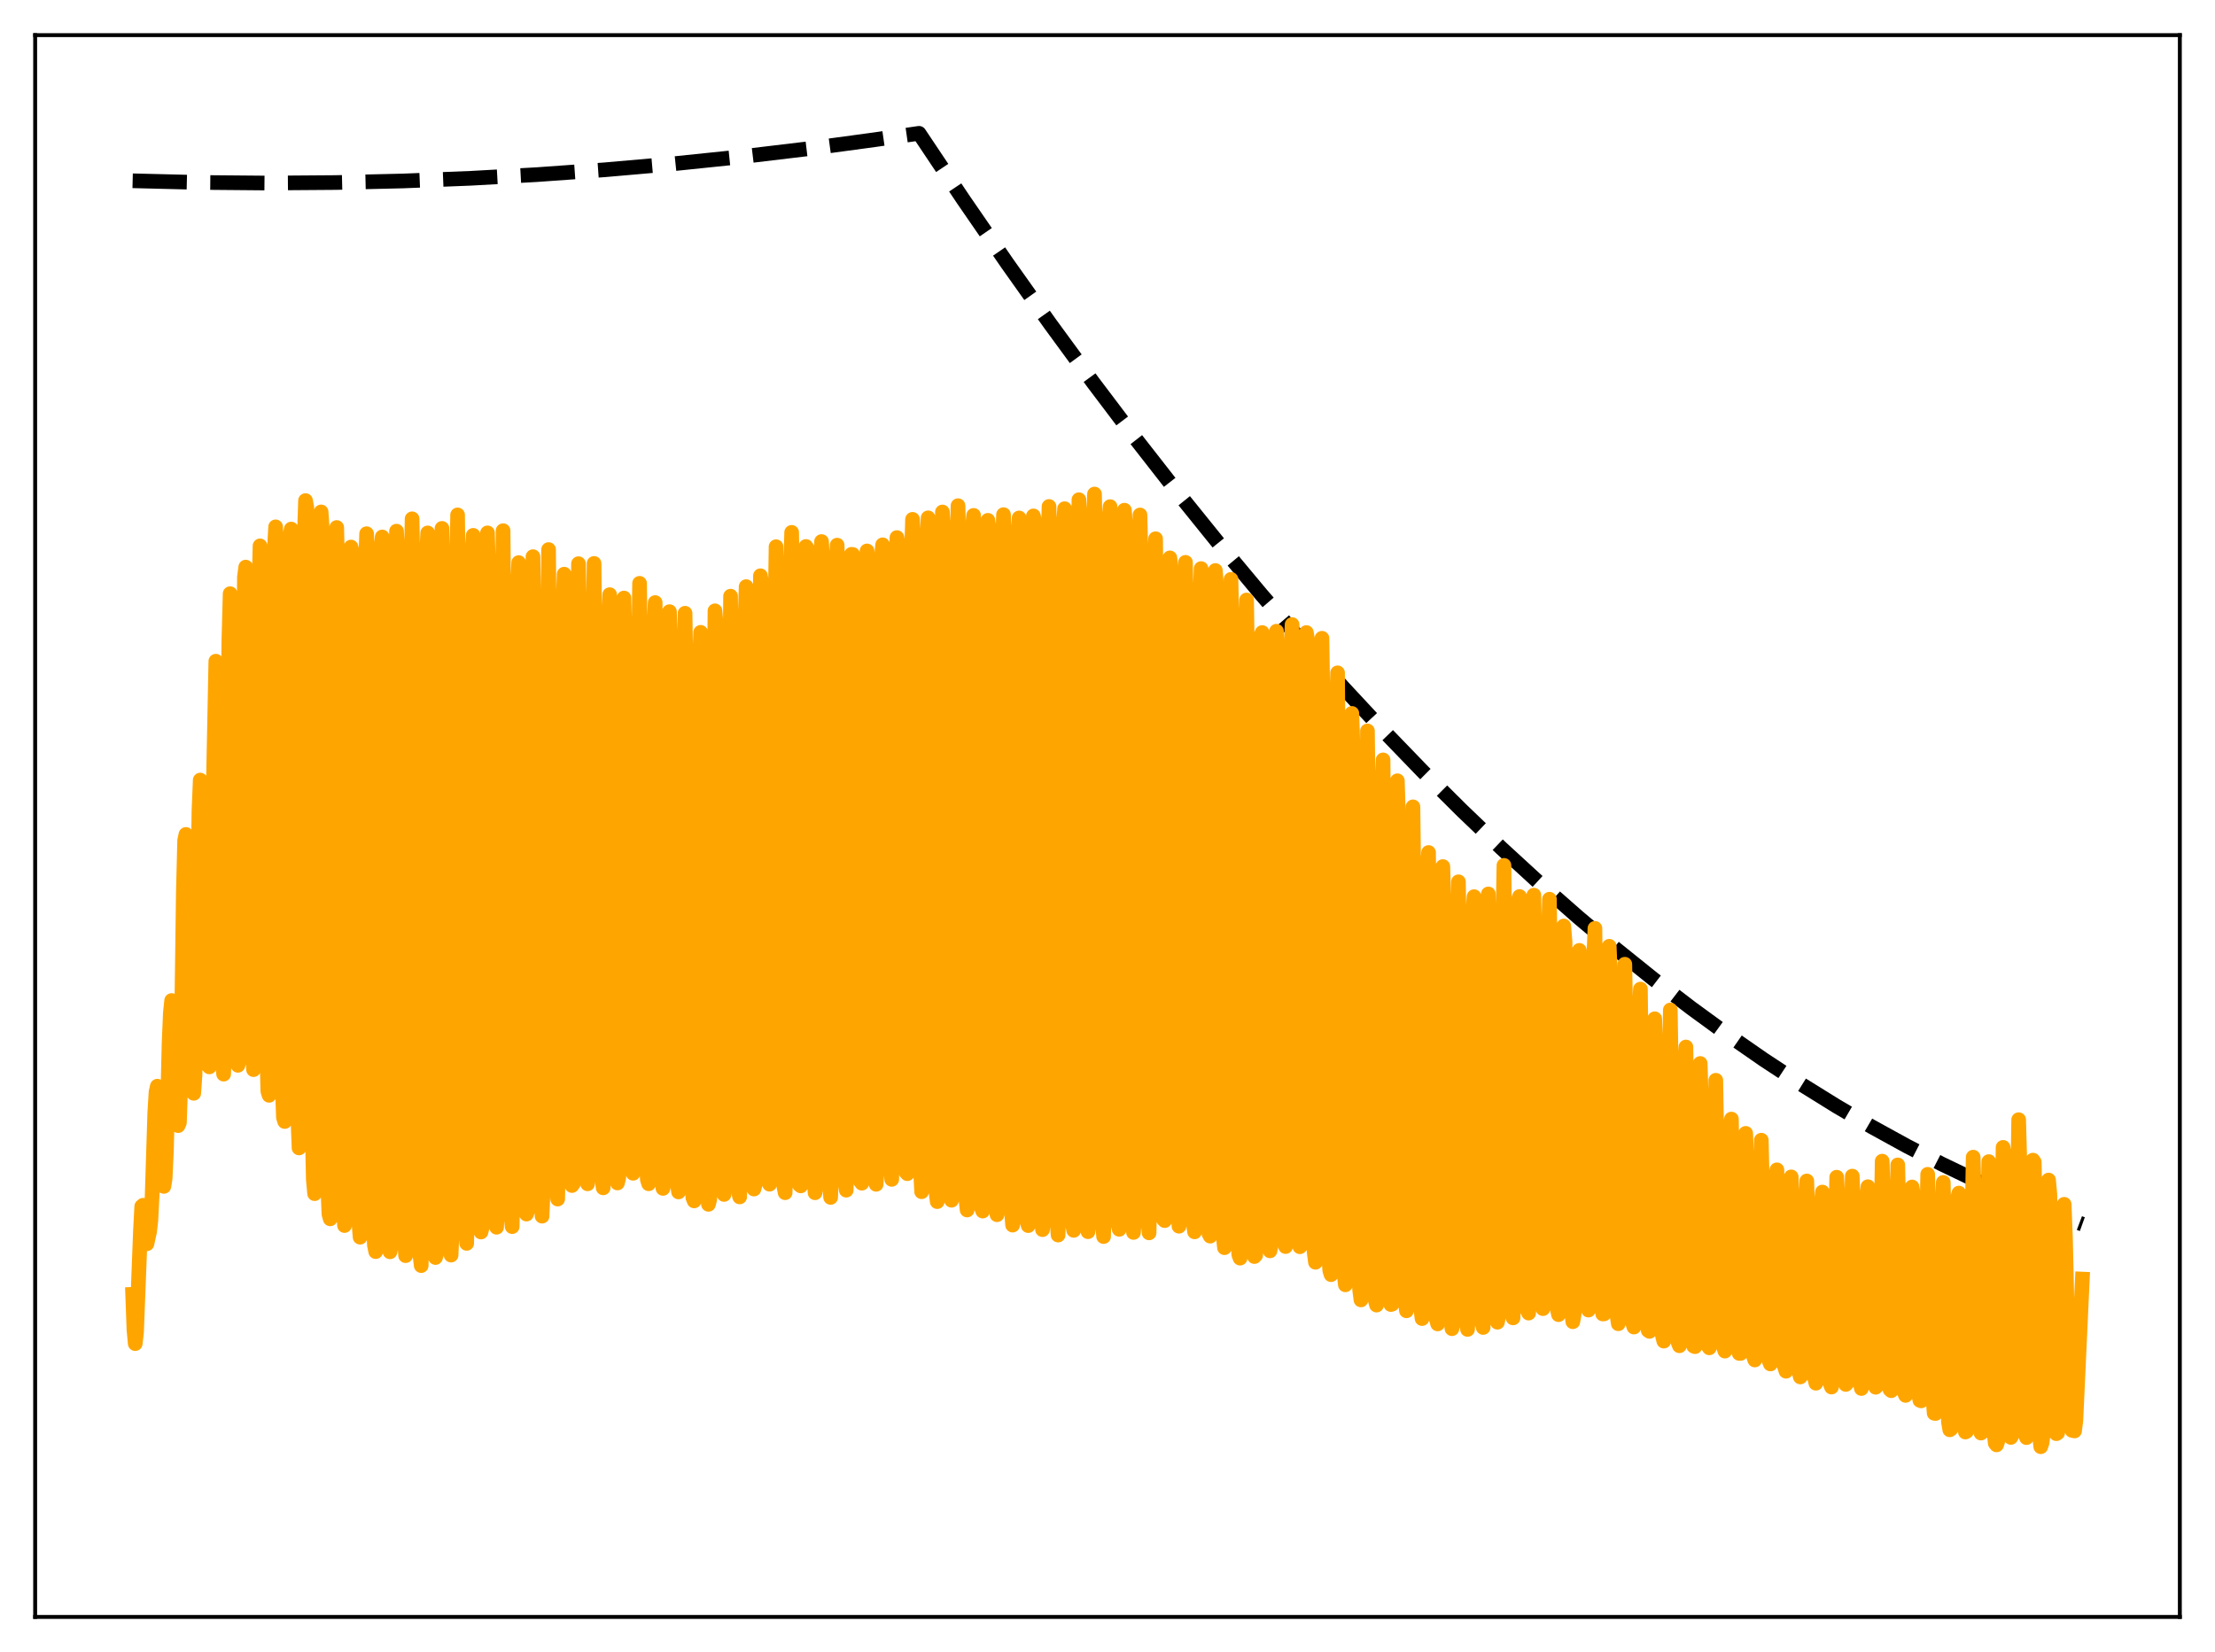 <?xml version="1.0" encoding="utf-8" standalone="no"?>
<!DOCTYPE svg PUBLIC "-//W3C//DTD SVG 1.1//EN"
  "http://www.w3.org/Graphics/SVG/1.1/DTD/svg11.dtd">
<svg xmlns:xlink="http://www.w3.org/1999/xlink" width="453.6pt" height="338.4pt" viewBox="0 0 453.6 338.4" xmlns="http://www.w3.org/2000/svg" version="1.1">
 <defs>
  <style type="text/css">*{stroke-linejoin: round; stroke-linecap: butt}</style>
 </defs>
 <g id="figure_1">
  <g id="patch_1">
   <path d="M 0 338.4 
L 453.6 338.4 
L 453.6 0 
L 0 0 
z
" style="fill: #ffffff"/>
  </g>
  <g id="axes_1">
   <g id="patch_2">
    <path d="M 7.2 331.2 
L 446.4 331.2 
L 446.4 7.2 
L 7.2 7.2 
z
" style="fill: #ffffff"/>
   </g>
   <g id="matplotlib.axis_1"/>
   <g id="matplotlib.axis_2"/>
   <g id="line2d_1">
    <path d="M 27.164 37.029 
L 41.005 37.372 
L 54.847 37.493 
L 68.688 37.391 
L 82.529 37.068 
L 96.371 36.521 
L 109.946 35.77 
L 123.788 34.783 
L 137.629 33.574 
L 151.471 32.143 
L 165.312 30.489 
L 179.153 28.613 
L 188.204 27.307 
L 197.254 40.85 
L 206.304 53.995 
L 215.088 66.37 
L 223.872 78.37 
L 232.656 89.994 
L 241.174 100.906 
L 249.692 111.464 
L 258.209 121.669 
L 266.727 131.52 
L 274.979 140.726 
L 283.231 149.6 
L 291.482 158.143 
L 299.468 166.093 
L 307.453 173.733 
L 315.439 181.062 
L 323.158 187.851 
L 330.877 194.35 
L 338.596 200.558 
L 346.316 206.475 
L 353.769 211.913 
L 361.222 217.081 
L 368.675 221.977 
L 376.128 226.603 
L 383.315 230.807 
L 390.502 234.759 
L 397.689 238.459 
L 404.876 241.908 
L 412.063 245.105 
L 418.983 247.945 
L 425.904 250.552 
L 426.436 250.743 
L 426.436 250.743 
" clip-path="url(#p22f8915bc8)" style="fill: none; stroke-dasharray: 11.1,4.8; stroke-dashoffset: 0; stroke: #000000; stroke-width: 3"/>
   </g>
   <g id="line2d_2">
    <path d="M 27.164 265.124 
L 27.43 272.404 
L 27.696 275.221 
L 27.962 272.84 
L 28.761 252.077 
L 29.027 247.104 
L 29.293 246.879 
L 29.559 248.55 
L 30.092 254.765 
L 30.624 252.332 
L 30.89 250.055 
L 31.156 244.903 
L 31.689 228.013 
L 31.955 223.643 
L 32.221 222.488 
L 32.487 224.09 
L 33.02 237.94 
L 33.286 241.631 
L 33.552 243.019 
L 33.818 241.422 
L 34.084 235.647 
L 34.617 213.856 
L 34.883 207.492 
L 35.149 204.941 
L 35.415 205.756 
L 35.681 207.985 
L 36.214 228.162 
L 36.48 230.564 
L 36.746 229.941 
L 37.012 221.975 
L 37.545 182.745 
L 37.811 172.147 
L 38.077 170.918 
L 38.343 177.305 
L 39.408 222.381 
L 39.674 223.947 
L 39.94 220.134 
L 40.207 204.388 
L 40.739 166.112 
L 41.005 159.781 
L 41.271 163.949 
L 41.804 184.555 
L 42.336 212.149 
L 42.602 218.248 
L 42.868 218.537 
L 43.135 208.269 
L 43.667 161.907 
L 44.199 135.43 
L 44.465 144.938 
L 45.264 205.427 
L 45.53 217.389 
L 45.796 220.022 
L 46.063 213.732 
L 46.595 158.34 
L 46.861 131.454 
L 47.127 121.603 
L 47.393 129.169 
L 48.192 189.822 
L 48.458 209.528 
L 48.724 218.211 
L 48.991 217.332 
L 49.257 205.974 
L 50.055 118.223 
L 50.321 116.158 
L 50.588 128.405 
L 51.652 214.949 
L 51.919 219.097 
L 52.185 215.031 
L 52.451 197.027 
L 52.983 122.125 
L 53.249 111.81 
L 53.516 113.33 
L 53.782 130.381 
L 54.58 213.206 
L 54.847 223.532 
L 55.113 224.359 
L 55.379 217.785 
L 55.645 187.289 
L 56.177 112.665 
L 56.444 107.914 
L 56.71 112.688 
L 56.976 135.1 
L 57.508 202.674 
L 57.775 221.38 
L 58.041 228.896 
L 58.307 229.725 
L 58.573 217.489 
L 59.372 109.88 
L 59.638 108.366 
L 59.904 118.373 
L 60.436 193.281 
L 60.969 228.222 
L 61.235 235.139 
L 61.501 233.058 
L 61.767 209.297 
L 62.3 110.585 
L 62.566 102.533 
L 62.832 103.981 
L 63.098 120.032 
L 63.631 202.978 
L 63.897 229.668 
L 64.163 241.617 
L 64.429 244.507 
L 64.695 237.686 
L 64.961 201.757 
L 65.228 140.821 
L 65.494 111.026 
L 65.76 104.858 
L 66.026 108.697 
L 67.091 242.26 
L 67.357 248.689 
L 67.623 249.662 
L 67.889 236.439 
L 68.688 111.09 
L 68.954 108.049 
L 69.22 119.346 
L 70.019 232.97 
L 70.285 246.795 
L 70.551 251.033 
L 70.817 249.64 
L 71.084 228.404 
L 71.616 121.602 
L 71.882 112.048 
L 72.148 113.075 
L 72.415 136.496 
L 72.947 217.657 
L 73.213 242.026 
L 73.479 250.326 
L 73.745 253.422 
L 74.012 247.199 
L 74.278 212.278 
L 74.544 147.511 
L 74.81 117.232 
L 75.076 109.321 
L 75.343 116.093 
L 76.141 232.012 
L 76.407 249.035 
L 76.673 255.041 
L 76.94 256.376 
L 77.206 245.278 
L 77.472 199.355 
L 77.738 133.894 
L 78.004 112.412 
L 78.271 109.988 
L 78.537 128.368 
L 79.069 213.287 
L 79.335 240.127 
L 79.601 252.03 
L 79.868 256.413 
L 80.134 255.094 
L 80.4 234.52 
L 80.932 128.837 
L 81.199 108.799 
L 81.465 113.283 
L 82.263 222.888 
L 82.529 244.923 
L 82.796 253.542 
L 83.062 257.202 
L 83.328 251.606 
L 83.594 217.345 
L 84.127 120.725 
L 84.393 106.269 
L 84.659 123.586 
L 85.191 207.504 
L 85.724 250.557 
L 85.99 257.059 
L 86.256 259.24 
L 86.522 246.461 
L 87.321 113.972 
L 87.587 109.16 
L 88.652 238.435 
L 88.918 252.293 
L 89.184 257.584 
L 89.45 256.729 
L 89.716 233.211 
L 90.249 134.417 
L 90.515 108.231 
L 90.781 117.715 
L 91.58 219.672 
L 91.846 242.584 
L 92.112 252.569 
L 92.378 257.088 
L 92.644 250.9 
L 92.911 216.579 
L 93.443 122.72 
L 93.709 105.467 
L 93.975 130.978 
L 94.508 207.057 
L 95.04 248.13 
L 95.572 254.687 
L 95.839 239.278 
L 96.637 113.252 
L 96.903 109.66 
L 97.702 215.12 
L 98.234 247.122 
L 98.5 252.36 
L 98.767 251.357 
L 99.033 228.266 
L 99.565 138.368 
L 99.831 109.151 
L 100.097 118.182 
L 100.63 197.923 
L 101.162 236.713 
L 101.428 246.99 
L 101.695 251.386 
L 101.961 245.207 
L 102.227 217.365 
L 102.759 129.717 
L 103.025 108.7 
L 104.09 226.696 
L 104.356 242.027 
L 104.623 248.949 
L 104.889 251.254 
L 105.155 236.619 
L 105.421 205.137 
L 105.953 121.291 
L 106.22 115.237 
L 107.018 215.027 
L 107.551 243.178 
L 107.817 248.686 
L 108.083 247.938 
L 108.349 226.422 
L 109.148 114.021 
L 109.414 129.814 
L 110.212 220.114 
L 110.745 244.212 
L 111.011 249.112 
L 111.277 242.344 
L 111.543 217.472 
L 111.809 166.601 
L 112.342 112.568 
L 113.14 207.764 
L 113.673 237.146 
L 113.939 242.705 
L 114.205 245.61 
L 114.471 231.735 
L 114.737 204.586 
L 115.27 124.617 
L 115.536 117.606 
L 116.335 213.447 
L 116.867 238.642 
L 117.133 242.839 
L 117.399 242.464 
L 117.665 223.457 
L 118.198 145.775 
L 118.464 115.459 
L 118.73 129.168 
L 118.996 158.618 
L 119.263 200.646 
L 119.795 231.312 
L 120.061 239.098 
L 120.327 242.485 
L 120.593 237.161 
L 120.86 215.325 
L 121.392 136.464 
L 121.658 115.407 
L 122.723 223.165 
L 122.989 235.765 
L 123.255 241.319 
L 123.521 243.31 
L 123.788 231.313 
L 124.054 206.517 
L 124.32 156.084 
L 124.586 127.084 
L 124.852 121.806 
L 125.651 215.479 
L 126.183 238.597 
L 126.449 242.317 
L 126.716 241.25 
L 126.982 225.051 
L 127.78 122.497 
L 128.047 133.226 
L 128.313 160.89 
L 128.579 203.597 
L 129.111 231.938 
L 129.377 238.541 
L 129.644 240.33 
L 129.91 235.912 
L 130.176 216.112 
L 130.708 138.605 
L 130.975 119.482 
L 131.241 142.179 
L 131.773 211.672 
L 132.305 237.343 
L 132.572 241.629 
L 132.838 242.477 
L 133.104 232.235 
L 133.37 207 
L 133.903 129.554 
L 134.169 123.424 
L 134.967 218.092 
L 135.5 240.795 
L 135.766 243.425 
L 136.032 241.932 
L 136.298 226.324 
L 136.564 196.571 
L 137.097 125.285 
L 137.363 131.371 
L 137.895 203.231 
L 138.428 235.119 
L 138.694 242.33 
L 138.96 244.15 
L 139.226 239.655 
L 139.492 218.973 
L 140.291 125.613 
L 140.557 143.027 
L 141.089 212.814 
L 141.622 240.519 
L 141.888 245.312 
L 142.154 245.988 
L 142.42 235.617 
L 142.687 209.554 
L 143.219 136.379 
L 143.485 129.522 
L 144.284 218.916 
L 144.816 243.628 
L 145.082 246.685 
L 145.348 245.672 
L 145.615 229.646 
L 146.147 157.177 
L 146.413 125.116 
L 146.679 128.087 
L 147.212 200.34 
L 147.744 235.549 
L 148.01 242.863 
L 148.276 244.667 
L 148.543 239.066 
L 148.809 217.047 
L 149.607 122.115 
L 149.873 138.627 
L 150.406 206.791 
L 150.938 238.855 
L 151.204 243.98 
L 151.471 245.167 
L 151.737 233.748 
L 152.003 205.944 
L 152.535 128.668 
L 152.801 120.162 
L 153.866 228.391 
L 154.132 240.542 
L 154.399 243.56 
L 154.665 242.569 
L 154.931 223.481 
L 155.729 117.93 
L 155.996 119.591 
L 156.528 192.055 
L 157.06 231.969 
L 157.327 240.561 
L 157.593 242.569 
L 157.859 237.714 
L 158.125 213.287 
L 158.657 130.544 
L 158.924 111.986 
L 159.19 123.775 
L 159.722 197.653 
L 160.255 236.957 
L 160.521 243.01 
L 160.787 244.312 
L 161.053 234.622 
L 161.319 202.6 
L 161.852 117.883 
L 162.118 109.045 
L 162.384 129.001 
L 162.65 174.354 
L 163.183 223.821 
L 163.449 237.993 
L 163.715 242.703 
L 163.981 242.917 
L 164.247 225.771 
L 164.513 188.327 
L 164.78 134.302 
L 165.046 111.934 
L 165.312 112.297 
L 165.578 134.76 
L 165.844 178.899 
L 166.377 228.037 
L 166.643 240.458 
L 166.909 244.322 
L 167.175 242.229 
L 167.441 215.295 
L 167.974 121.471 
L 168.24 110.922 
L 168.506 115.68 
L 169.571 233.283 
L 169.837 242.223 
L 170.103 245.275 
L 170.369 238.336 
L 170.636 202.172 
L 170.902 145.257 
L 171.168 115.893 
L 171.434 111.663 
L 171.7 120.964 
L 172.233 195.1 
L 172.765 235.789 
L 173.031 241.831 
L 173.297 243.789 
L 173.564 228.74 
L 174.362 113.545 
L 174.628 113.571 
L 174.895 129.443 
L 175.427 203.467 
L 175.693 225.506 
L 175.959 238.218 
L 176.225 242.014 
L 176.492 242.36 
L 176.758 215.738 
L 177.29 121.727 
L 177.556 112.848 
L 177.823 116.671 
L 178.089 142.675 
L 178.355 186.184 
L 178.887 230.221 
L 179.153 238.999 
L 179.42 242.587 
L 179.686 238.211 
L 179.952 200.705 
L 180.218 141.4 
L 180.484 114.325 
L 180.751 111.597 
L 181.017 120.055 
L 181.815 215.758 
L 182.081 232.231 
L 182.348 238.807 
L 182.614 241.575 
L 182.88 226.667 
L 183.412 123.37 
L 183.679 110.113 
L 183.945 111.544 
L 184.211 127.632 
L 184.743 201.977 
L 185.009 222.897 
L 185.276 234.917 
L 185.542 240.128 
L 185.808 240.411 
L 186.074 210.777 
L 186.607 115.369 
L 186.873 106.38 
L 187.139 113.3 
L 187.405 140.705 
L 187.671 185.774 
L 188.204 229.842 
L 188.47 239.058 
L 188.736 244.105 
L 189.002 238.409 
L 189.268 199.628 
L 189.535 139.685 
L 189.801 110.86 
L 190.067 106.069 
L 190.333 119.965 
L 190.865 196.569 
L 191.398 237.546 
L 191.664 243.951 
L 191.93 246.135 
L 192.196 229.094 
L 192.995 104.874 
L 193.261 109.026 
L 193.527 134.204 
L 194.06 206.856 
L 194.326 230.437 
L 194.592 242.309 
L 194.858 245.851 
L 195.124 244.706 
L 195.391 213.283 
L 195.923 115.502 
L 196.189 103.58 
L 196.455 115.616 
L 196.988 191.022 
L 197.52 237.811 
L 197.786 245.348 
L 198.052 247.851 
L 198.319 239.745 
L 199.117 108.292 
L 199.383 105.565 
L 199.649 126.486 
L 200.182 200.131 
L 200.714 241.938 
L 200.98 247.368 
L 201.247 248.067 
L 201.513 227.931 
L 202.045 121.927 
L 202.311 106.581 
L 202.577 108.278 
L 203.642 233.22 
L 203.908 244.346 
L 204.175 248.819 
L 204.441 245.774 
L 204.707 212.436 
L 205.239 113.921 
L 205.505 105.416 
L 205.772 113.362 
L 206.304 196.465 
L 206.836 239.875 
L 207.103 247.757 
L 207.369 250.944 
L 207.635 240.044 
L 208.433 109.811 
L 208.7 106.093 
L 208.966 124.487 
L 209.498 206.352 
L 210.031 244.481 
L 210.297 250.19 
L 210.563 251.049 
L 210.829 228.493 
L 211.361 123.846 
L 211.628 105.678 
L 211.894 106.811 
L 212.16 139.091 
L 212.426 189.917 
L 212.959 236.209 
L 213.225 247.321 
L 213.491 251.874 
L 213.757 249.284 
L 214.023 213.992 
L 214.556 115.074 
L 214.822 103.74 
L 215.088 114.182 
L 215.62 203.221 
L 216.153 241.838 
L 216.419 249.647 
L 216.685 252.98 
L 216.951 242.116 
L 217.217 200.821 
L 217.484 140.227 
L 217.75 107.946 
L 218.016 104.198 
L 218.282 126.555 
L 218.548 182.124 
L 219.081 230.469 
L 219.347 244.078 
L 219.613 250.714 
L 219.879 252.026 
L 220.145 228.094 
L 220.944 102.358 
L 221.21 106.307 
L 222.009 220.167 
L 222.541 247.391 
L 222.807 252.293 
L 223.073 249.495 
L 223.34 215.871 
L 223.872 112.067 
L 224.138 101.195 
L 224.404 113.375 
L 224.937 208.554 
L 225.469 242.803 
L 225.735 250.309 
L 226.001 253.291 
L 226.268 240.061 
L 226.534 202.853 
L 226.8 140.634 
L 227.066 106.868 
L 227.332 103.776 
L 227.599 129.158 
L 227.865 184.714 
L 228.131 214.767 
L 228.663 245 
L 228.929 250.672 
L 229.196 251.809 
L 229.462 225.424 
L 229.728 184.488 
L 229.994 124.955 
L 230.26 104.502 
L 230.527 107.969 
L 231.325 221.077 
L 231.857 248.499 
L 232.124 252.448 
L 232.39 248.566 
L 232.656 215.073 
L 233.188 116.813 
L 233.455 105.485 
L 233.721 117.485 
L 234.253 209.912 
L 234.785 242.457 
L 235.052 249.949 
L 235.318 252.536 
L 235.584 238.264 
L 235.85 202.77 
L 236.383 114.735 
L 236.649 110.354 
L 236.915 136.466 
L 237.181 188.302 
L 237.713 232.055 
L 237.98 244.195 
L 238.246 249.756 
L 238.512 250.022 
L 238.778 226.58 
L 239.044 190.067 
L 239.311 137.678 
L 239.577 114.271 
L 239.843 116.785 
L 240.641 219.431 
L 240.908 239.423 
L 241.174 247.783 
L 241.44 251.177 
L 241.706 248 
L 242.239 174.102 
L 242.505 129.592 
L 242.771 115.188 
L 243.037 127.871 
L 243.569 206.602 
L 244.102 244.137 
L 244.368 250.476 
L 244.634 252.33 
L 244.9 243.96 
L 245.699 124.264 
L 245.965 116.466 
L 247.03 235.912 
L 247.296 248.212 
L 247.562 252.682 
L 247.828 253.204 
L 248.095 238.034 
L 248.893 116.858 
L 249.159 120.184 
L 249.958 226.281 
L 250.224 245.206 
L 250.49 253.079 
L 250.756 255.571 
L 251.023 253.816 
L 251.289 231.262 
L 251.821 138.702 
L 252.087 118.673 
L 252.353 130.924 
L 252.886 212.897 
L 253.152 238.519 
L 253.418 252.446 
L 253.684 257.002 
L 253.951 257.712 
L 254.217 252.067 
L 254.483 219.515 
L 254.749 161.079 
L 255.015 130.478 
L 255.281 122.897 
L 255.548 139.413 
L 256.08 217.917 
L 256.346 240.979 
L 256.612 253.395 
L 256.879 257.385 
L 257.145 257.106 
L 257.411 248.425 
L 258.209 130.203 
L 258.476 129.564 
L 258.742 151.575 
L 259.008 199.675 
L 259.54 244.807 
L 259.807 253.694 
L 260.073 256.217 
L 260.339 254.865 
L 260.605 238.758 
L 261.137 143.615 
L 261.404 129.289 
L 261.67 135.574 
L 262.468 235.028 
L 262.735 248.931 
L 263.001 254.226 
L 263.267 255.34 
L 263.533 250.718 
L 263.799 222.213 
L 264.065 166.822 
L 264.332 134.814 
L 264.598 127.922 
L 264.864 143.902 
L 265.13 193.45 
L 265.663 242.066 
L 265.929 252.158 
L 266.195 255.377 
L 266.461 255.115 
L 266.727 246.199 
L 267.526 129.565 
L 267.792 131.153 
L 268.591 234.461 
L 268.857 249.523 
L 269.123 256.516 
L 269.389 258.559 
L 269.655 256.765 
L 269.921 241.65 
L 270.72 130.739 
L 270.986 148.028 
L 271.519 228.802 
L 271.785 246.694 
L 272.051 256.751 
L 272.317 260.26 
L 272.583 261.093 
L 272.849 256.152 
L 273.116 234.721 
L 273.648 147.384 
L 273.914 137.82 
L 274.713 241.972 
L 274.979 254.356 
L 275.245 260.856 
L 275.511 263.178 
L 275.777 262.515 
L 276.044 254.473 
L 276.576 181.709 
L 276.842 146.127 
L 277.108 154.264 
L 277.641 233.463 
L 277.907 250.624 
L 278.173 259.544 
L 278.439 264.245 
L 278.705 266.273 
L 278.972 263.798 
L 279.238 250.376 
L 280.036 149.719 
L 280.303 173.422 
L 280.835 244.722 
L 281.367 263.062 
L 281.633 266.356 
L 281.9 267.326 
L 282.166 261.874 
L 282.432 241.434 
L 282.964 161.81 
L 283.231 155.653 
L 284.029 249.604 
L 284.561 264.51 
L 284.828 267.214 
L 285.094 267.133 
L 285.36 257.827 
L 286.159 159.93 
L 286.425 168.647 
L 286.957 240.957 
L 287.223 254.831 
L 287.489 262.254 
L 287.756 266.218 
L 288.022 268.501 
L 288.288 266.483 
L 288.554 253.782 
L 289.087 182.106 
L 289.353 165.269 
L 289.619 187.127 
L 290.151 248.891 
L 290.417 260.487 
L 290.684 266.128 
L 291.216 270.09 
L 291.482 264.726 
L 291.748 248.194 
L 292.281 178.355 
L 292.547 174.623 
L 293.345 255.979 
L 293.612 263.57 
L 293.878 267.892 
L 294.144 270.241 
L 294.41 271.182 
L 294.676 262.686 
L 294.943 240.651 
L 295.475 177.499 
L 295.741 186.665 
L 296.273 248.8 
L 296.54 260.396 
L 296.806 266.585 
L 297.338 272.164 
L 297.604 271.149 
L 297.871 259.597 
L 298.669 180.619 
L 298.935 199.176 
L 299.201 233.465 
L 299.468 253.142 
L 299.734 262.493 
L 300 267.766 
L 300.532 272.311 
L 300.799 267.784 
L 301.065 253.041 
L 301.597 187.304 
L 301.863 183.666 
L 302.662 256.759 
L 303.194 268.419 
L 303.46 270.849 
L 303.727 271.909 
L 303.993 263.447 
L 304.259 244.432 
L 304.791 183.106 
L 305.057 193.672 
L 305.59 248.191 
L 305.856 259.44 
L 306.122 265.523 
L 306.655 270.838 
L 306.921 269.548 
L 307.187 257.925 
L 307.719 191.67 
L 307.985 177.253 
L 308.252 197.49 
L 308.784 249.102 
L 309.05 259.625 
L 309.316 265.417 
L 309.849 269.951 
L 310.115 264.535 
L 310.381 248.94 
L 310.913 184.426 
L 311.18 183.632 
L 311.978 252.821 
L 312.244 261.302 
L 312.511 266.105 
L 312.777 268.382 
L 313.043 268.967 
L 313.309 260.494 
L 313.575 239.965 
L 314.108 183.356 
L 314.374 194.904 
L 314.906 246.025 
L 315.172 257.429 
L 315.439 263.782 
L 315.705 267.188 
L 315.971 268.057 
L 316.237 264.864 
L 316.503 253.392 
L 317.036 193.689 
L 317.302 184.186 
L 318.367 259.8 
L 318.633 265.511 
L 318.899 268.085 
L 319.165 269.29 
L 319.431 262.315 
L 319.697 247.785 
L 320.23 189.676 
L 320.496 192.88 
L 321.028 243.658 
L 321.561 264.024 
L 321.827 268.554 
L 322.093 270.736 
L 322.359 269.237 
L 322.625 259.376 
L 322.892 240.918 
L 323.158 209.89 
L 323.424 194.666 
L 323.69 207.981 
L 323.956 235.324 
L 324.223 250.568 
L 324.755 263.934 
L 325.021 267.084 
L 325.287 268.35 
L 325.553 262.249 
L 325.82 250.26 
L 326.352 196.847 
L 326.618 190.157 
L 327.151 240.956 
L 327.683 261.891 
L 327.949 267.122 
L 328.215 269.147 
L 328.481 269.131 
L 328.748 260.026 
L 329.014 245.089 
L 329.546 193.825 
L 329.812 200.131 
L 330.345 247.914 
L 330.877 265.176 
L 331.143 269.412 
L 331.409 271.152 
L 331.676 268.687 
L 331.942 258.575 
L 332.208 240.662 
L 332.474 212.979 
L 332.74 197.506 
L 333.007 212.293 
L 333.273 239.944 
L 333.805 262.241 
L 334.071 267.909 
L 334.337 270.985 
L 334.604 271.824 
L 334.87 266.786 
L 335.136 255.226 
L 335.668 207.873 
L 335.935 202.594 
L 336.467 248.348 
L 336.999 265.944 
L 337.265 270.61 
L 337.532 272.533 
L 337.798 272.715 
L 338.064 265.243 
L 338.33 252.584 
L 338.863 208.681 
L 339.129 215.291 
L 339.395 240.893 
L 339.927 263.828 
L 340.46 273.66 
L 340.726 274.708 
L 340.992 272.814 
L 341.258 263.1 
L 341.524 247.324 
L 342.057 206.879 
L 342.855 258.318 
L 343.388 272.631 
L 343.654 274.957 
L 343.92 275.661 
L 344.186 271.304 
L 344.452 259.775 
L 344.985 218.409 
L 345.251 214.459 
L 345.783 252.889 
L 346.316 269.932 
L 346.582 274.254 
L 346.848 275.738 
L 347.114 275.845 
L 347.38 268.904 
L 347.647 255.766 
L 348.179 217.836 
L 348.445 226.625 
L 348.711 247.05 
L 349.244 267.229 
L 349.51 272.911 
L 349.776 275.69 
L 350.042 276.083 
L 350.308 274.276 
L 350.575 265.017 
L 351.373 221.275 
L 351.905 253.216 
L 352.438 270.084 
L 352.704 274.492 
L 352.97 275.951 
L 353.236 276.754 
L 353.503 272.708 
L 353.769 262.229 
L 354.301 230.54 
L 354.567 229.221 
L 355.1 258.234 
L 355.632 273.387 
L 355.898 276.364 
L 356.164 277.228 
L 356.431 277.233 
L 356.697 271.884 
L 357.229 244.357 
L 357.495 232.149 
L 357.761 238.866 
L 358.294 263.526 
L 358.56 271.698 
L 358.826 275.862 
L 359.092 277.827 
L 359.359 278.572 
L 359.625 277.477 
L 359.891 270.844 
L 360.689 233.547 
L 361.488 268.563 
L 361.754 274.449 
L 362.02 277.484 
L 362.287 278.745 
L 362.553 279.389 
L 362.819 276.748 
L 363.085 269.002 
L 363.617 240.888 
L 363.884 239.618 
L 364.416 264.702 
L 364.948 276.845 
L 365.215 279.222 
L 365.747 280.877 
L 366.013 277.194 
L 366.545 253.441 
L 366.812 241.064 
L 367.078 245.724 
L 367.61 268.724 
L 367.876 275.499 
L 368.143 279.073 
L 368.409 280.959 
L 368.675 282.048 
L 368.941 281.733 
L 369.207 277.267 
L 370.006 241.902 
L 371.071 278.139 
L 371.337 281.06 
L 371.869 283.333 
L 372.135 282.08 
L 372.401 275.816 
L 372.934 247.067 
L 373.2 244.173 
L 373.732 268.077 
L 374.265 279.982 
L 374.797 283.403 
L 375.063 284.118 
L 375.329 281.893 
L 376.128 241.131 
L 376.394 245.731 
L 376.927 269.589 
L 377.193 276.663 
L 377.459 280.312 
L 377.991 283.583 
L 378.257 283.309 
L 378.524 278.351 
L 379.322 240.907 
L 380.387 279.007 
L 380.653 281.921 
L 381.185 284.414 
L 381.452 282.674 
L 381.718 275.418 
L 382.25 245.361 
L 382.516 243.079 
L 383.049 269.696 
L 383.581 281.13 
L 384.113 284.158 
L 384.38 283.895 
L 384.646 279.22 
L 384.912 268.7 
L 385.444 237.843 
L 385.711 246.166 
L 386.243 273.989 
L 386.509 280.476 
L 386.775 283.445 
L 387.041 284.632 
L 387.308 284.863 
L 387.574 283.146 
L 387.84 276.489 
L 388.639 238.61 
L 389.437 277.837 
L 389.703 283.157 
L 389.969 285.216 
L 390.236 285.829 
L 390.502 285.491 
L 390.768 281.926 
L 391.034 273.568 
L 391.567 243.13 
L 391.833 244.77 
L 392.365 276.012 
L 392.897 285.409 
L 393.164 286.843 
L 393.43 286.951 
L 393.696 285.845 
L 393.962 280.224 
L 394.228 269.548 
L 394.761 240.54 
L 395.027 249.613 
L 395.559 278.422 
L 395.825 286.27 
L 396.092 289.48 
L 396.358 289.536 
L 396.624 288.934 
L 396.89 286.259 
L 397.156 279.104 
L 397.423 266.828 
L 397.689 249.269 
L 397.955 242.194 
L 398.753 284.766 
L 399.02 291.339 
L 399.286 292.876 
L 399.552 292.687 
L 399.818 291.177 
L 400.084 286.064 
L 400.351 276.545 
L 400.883 245.412 
L 401.149 244.381 
L 401.681 276.009 
L 401.948 286.815 
L 402.214 291.948 
L 402.48 293.329 
L 402.746 293.176 
L 403.012 291.337 
L 403.279 284.806 
L 403.811 252.968 
L 404.077 237.023 
L 404.343 246.405 
L 404.876 279.639 
L 405.142 289.477 
L 405.408 292.653 
L 405.674 293.543 
L 405.94 293.354 
L 406.207 290.931 
L 406.473 282.403 
L 407.271 237.935 
L 408.07 286.891 
L 408.336 293.348 
L 408.602 295.624 
L 408.868 295.957 
L 409.135 295.179 
L 409.401 291.198 
L 409.667 276.791 
L 410.199 235.019 
L 410.465 236.482 
L 411.264 289.077 
L 411.53 293.61 
L 411.796 294.432 
L 412.063 293.938 
L 412.329 291.112 
L 412.595 282.288 
L 413.393 229.351 
L 413.66 239.042 
L 414.458 289.452 
L 414.724 293.607 
L 414.991 294.473 
L 415.257 293.278 
L 415.523 287.933 
L 415.789 276.834 
L 416.321 237.633 
L 416.588 238.033 
L 416.854 253.564 
L 417.12 276.76 
L 417.386 287.983 
L 417.652 293.975 
L 417.919 296.339 
L 418.185 295.539 
L 418.451 293.52 
L 418.717 288.681 
L 418.983 276.256 
L 419.516 241.709 
L 419.782 244.616 
L 420.58 286.619 
L 420.847 291.841 
L 421.113 293.672 
L 421.379 293.5 
L 421.645 291.812 
L 421.911 287.165 
L 422.71 246.681 
L 422.976 253.494 
L 423.775 288.941 
L 424.041 292.183 
L 424.307 292.986 
L 424.839 293.107 
L 425.105 291.024 
L 426.436 261.998 
L 426.436 261.998 
" clip-path="url(#p22f8915bc8)" style="fill: none; stroke: #ffa500; stroke-width: 3; stroke-linecap: square"/>
   </g>
   <g id="patch_3">
    <path d="M 7.2 331.2 
L 7.2 7.2 
" style="fill: none; stroke: #000000; stroke-width: 0.8; stroke-linejoin: miter; stroke-linecap: square"/>
   </g>
   <g id="patch_4">
    <path d="M 446.4 331.2 
L 446.4 7.2 
" style="fill: none; stroke: #000000; stroke-width: 0.8; stroke-linejoin: miter; stroke-linecap: square"/>
   </g>
   <g id="patch_5">
    <path d="M 7.2 331.2 
L 446.4 331.2 
" style="fill: none; stroke: #000000; stroke-width: 0.8; stroke-linejoin: miter; stroke-linecap: square"/>
   </g>
   <g id="patch_6">
    <path d="M 7.2 7.2 
L 446.4 7.2 
" style="fill: none; stroke: #000000; stroke-width: 0.8; stroke-linejoin: miter; stroke-linecap: square"/>
   </g>
  </g>
 </g>
 <defs>
  <clipPath id="p22f8915bc8">
   <rect x="7.2" y="7.2" width="439.2" height="324"/>
  </clipPath>
 </defs>
</svg>
